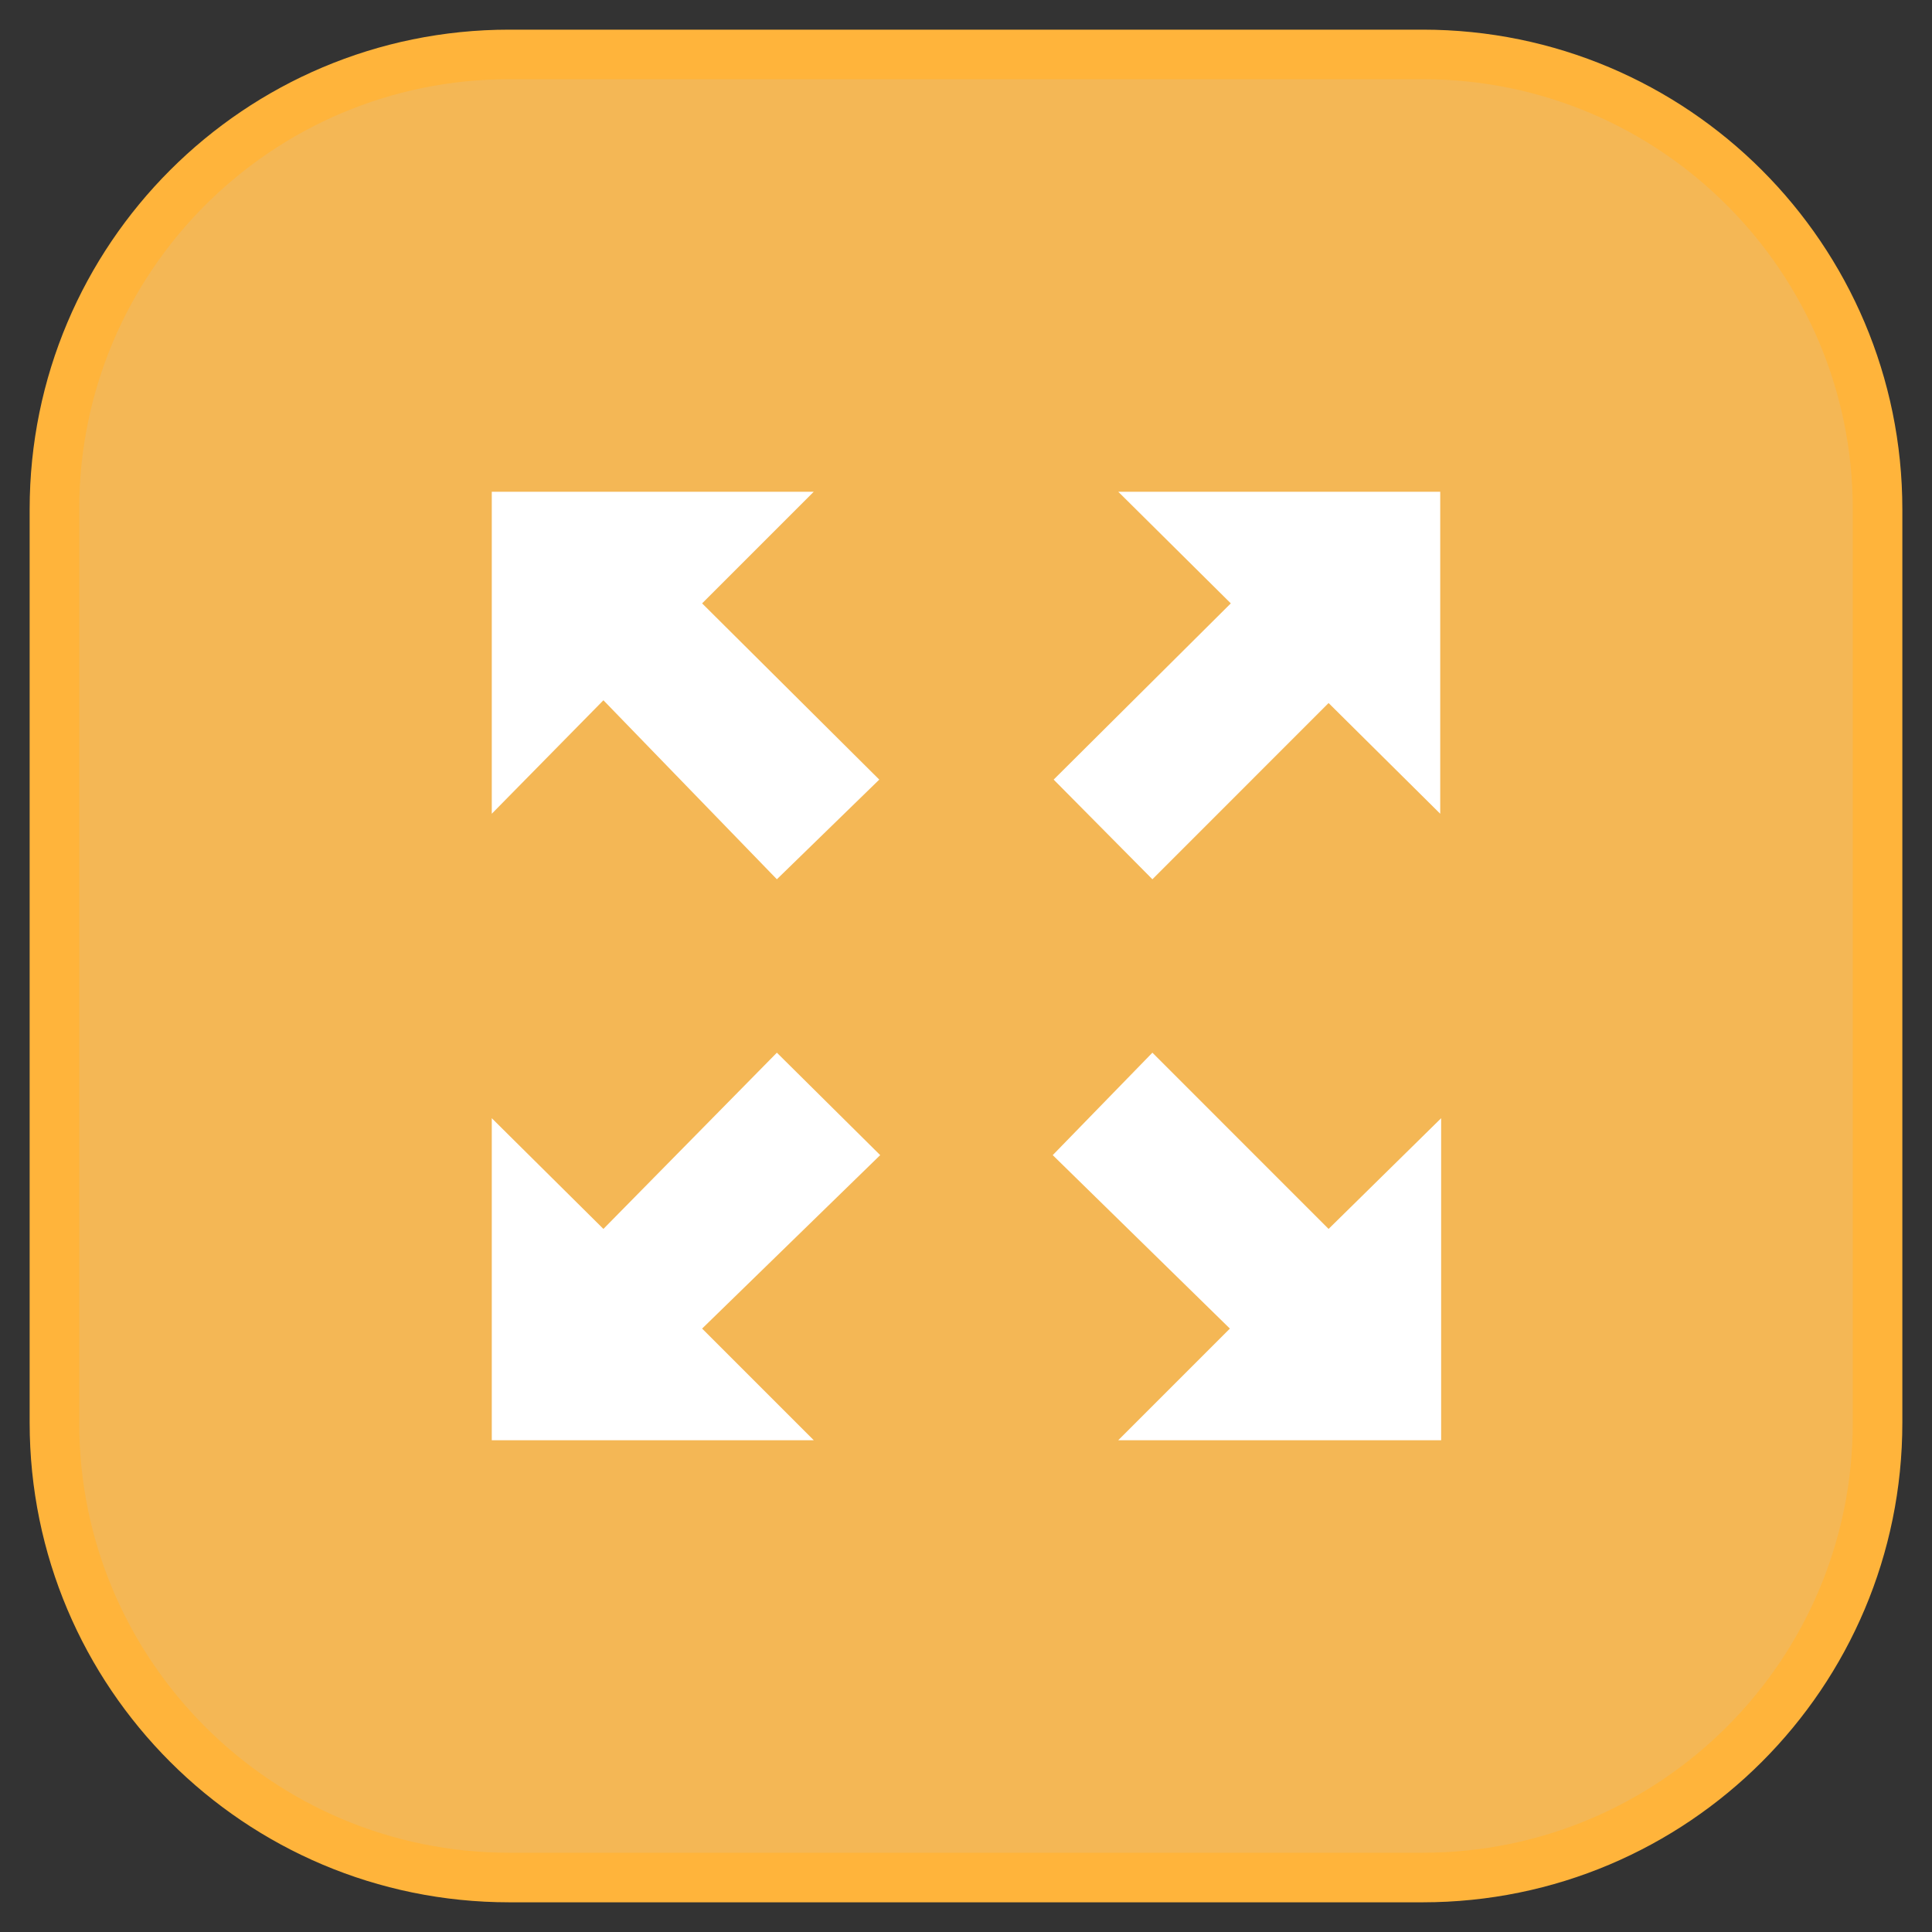 <svg width="46" height="46" viewBox="0 0 46 46" fill="none" xmlns="http://www.w3.org/2000/svg">
<rect x="0" y="0" width="46" height="46" fill="#333333" stroke="none"/>
<path d="M33.874 1.296H12.126C6.145 1.296 1.296 6.144 1.296 12.126V33.873C1.296 39.855 6.145 44.703 12.126 44.703H33.874C39.855 44.703 44.704 39.855 44.704 33.873V12.126C44.704 6.144 39.855 1.296 33.874 1.296Z" fill="#F4B755" stroke="#FFB43B" stroke-width="1.18" stroke-miterlimit="10"/>
<path d="M14.367 16.673L11.709 19.375V11.708H19.375L16.717 14.366L20.935 18.562L18.497 20.935L14.367 16.673ZM20.957 27.503L16.717 31.633L19.375 34.291H11.709V26.624L14.367 29.26L18.497 25.064L20.957 27.503ZM25.087 18.562L29.305 14.366L26.625 11.708H34.291V19.375L31.633 16.739L27.438 20.935L25.087 18.562ZM34.313 26.624V34.291H26.625L29.283 31.633L25.065 27.503L27.438 25.064L31.633 29.26L34.313 26.624Z" fill="white"/>
</svg>
